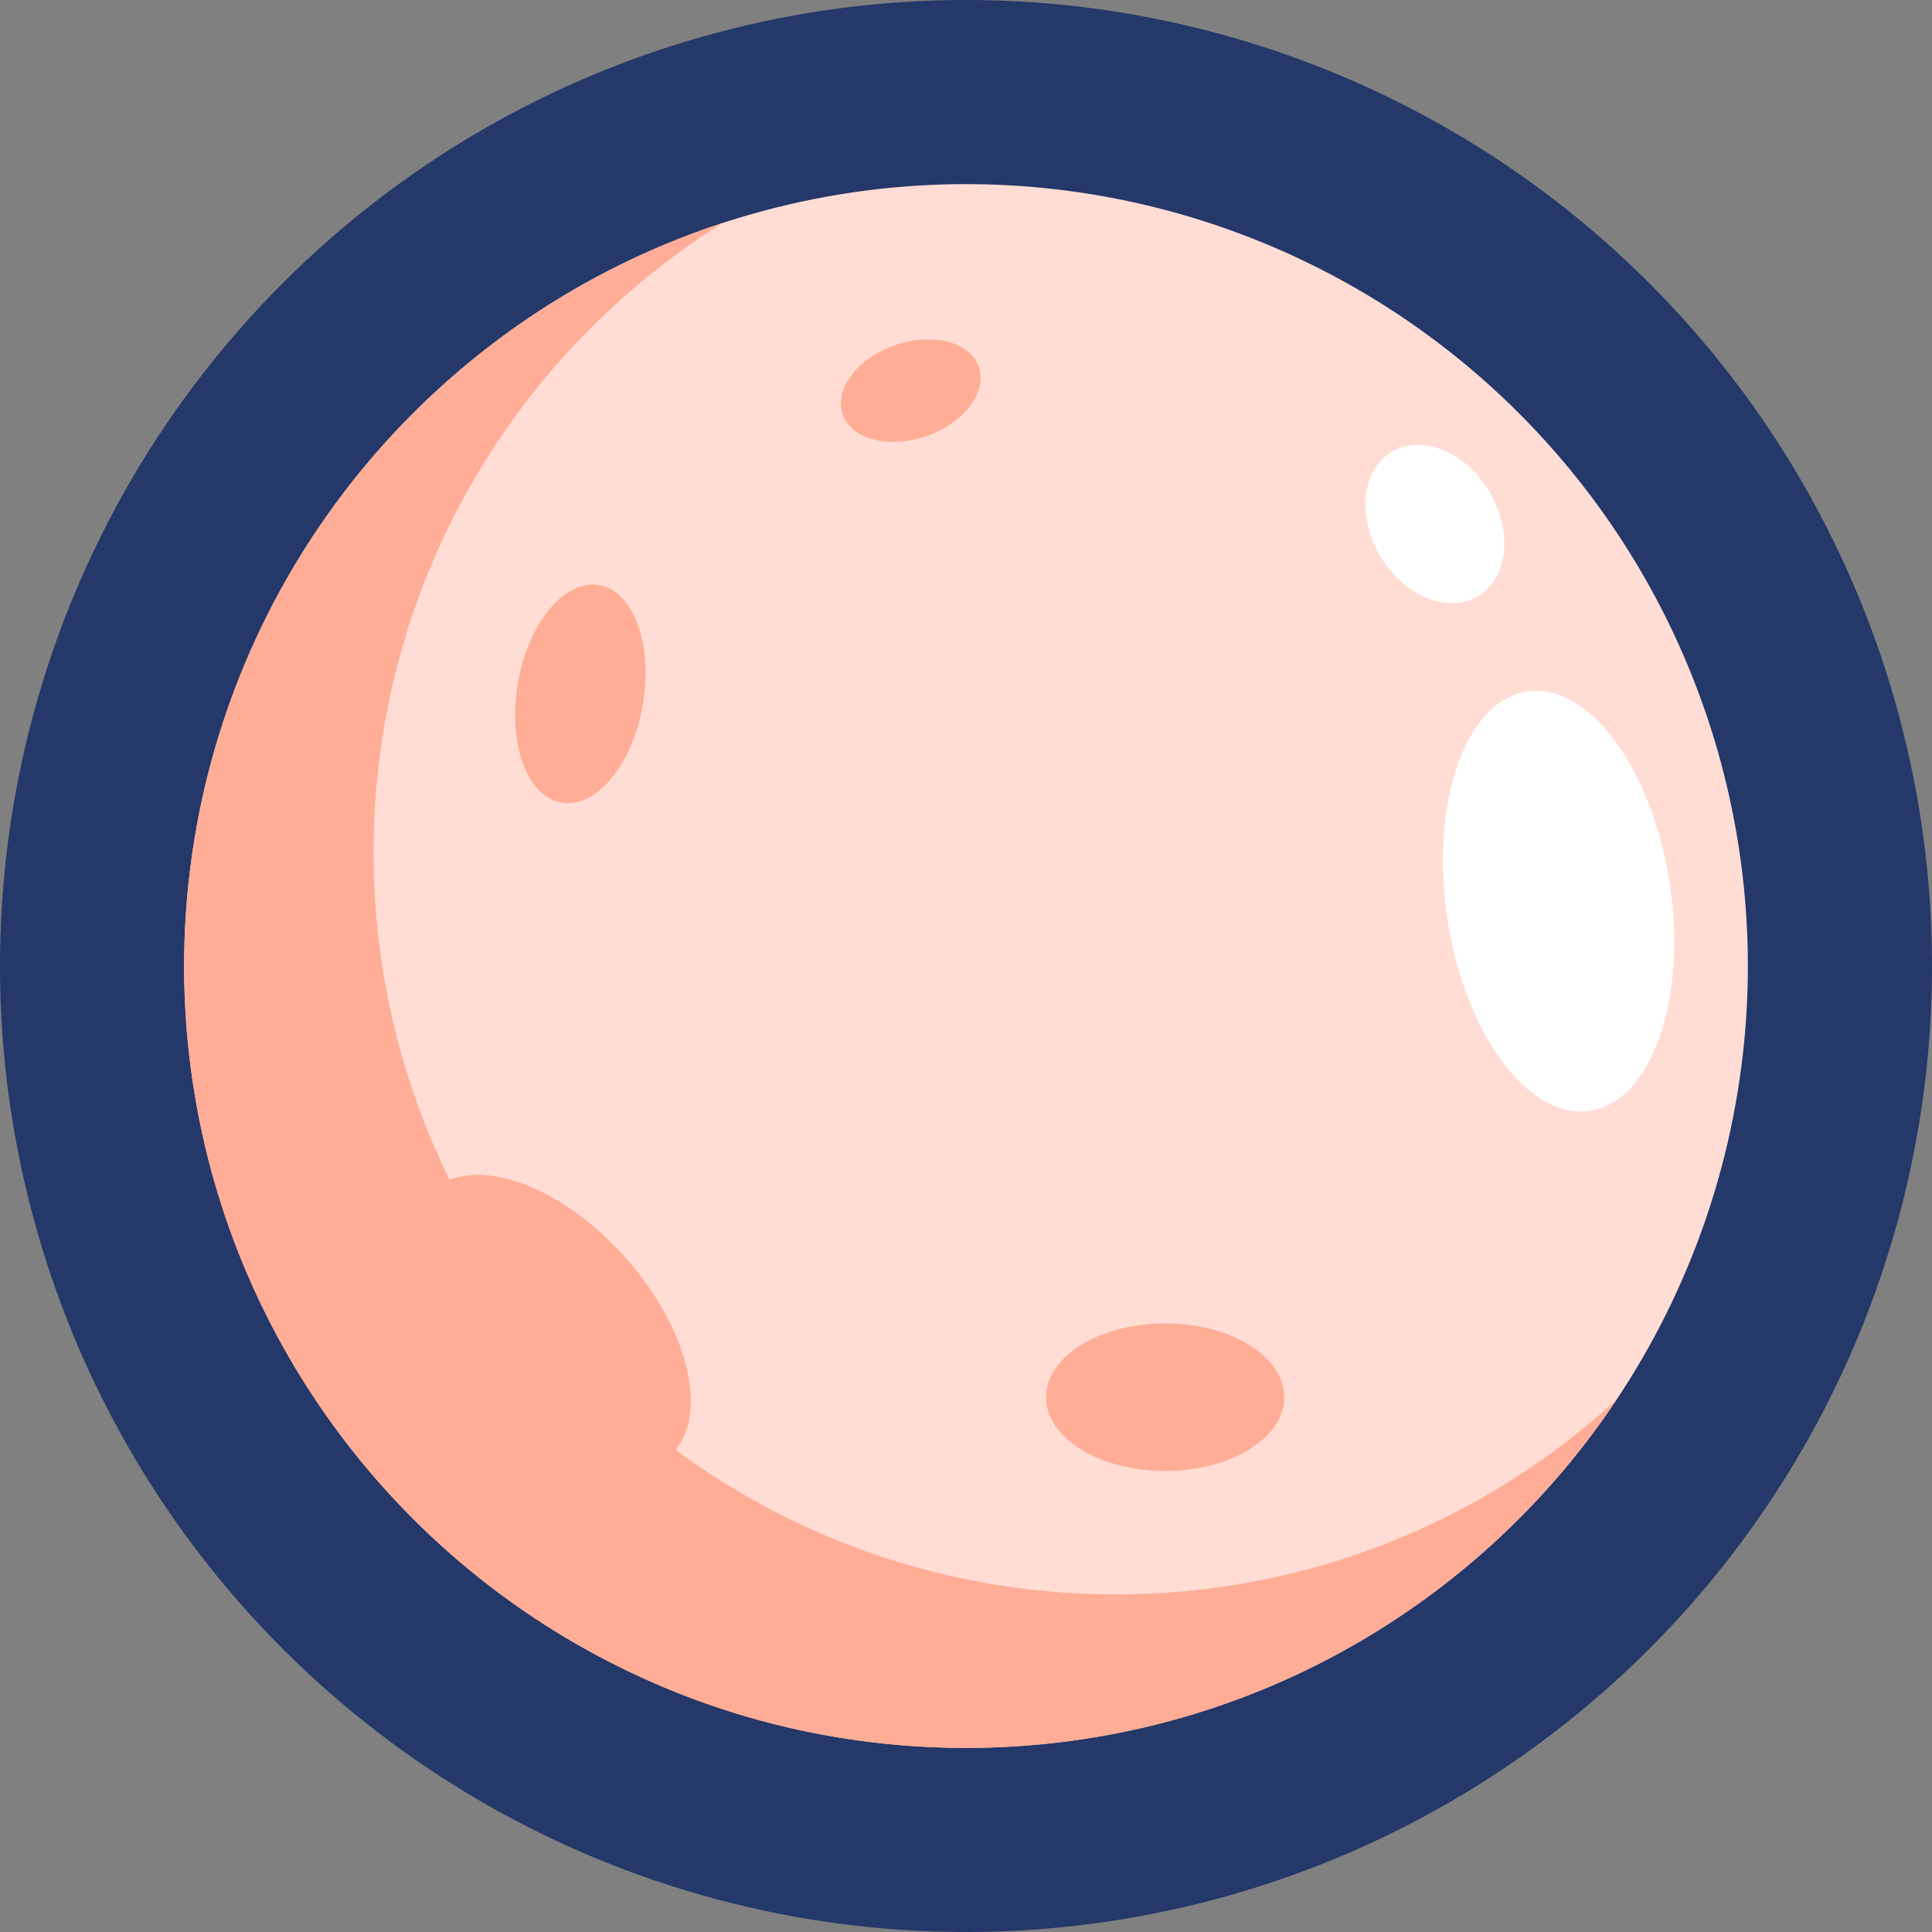 <?xml version="1.0" encoding="UTF-8"?>
<svg id="_圖層_2" data-name="圖層_2" xmlns="http://www.w3.org/2000/svg" viewBox="0 0 225.68 225.68">
  <rect x="0" y="0" width="225.68" height="225.68" fill="#808080" stroke="none"/>
  <defs>
    <style>
      .cls-1 {
        fill: #fff;
      }

      .cls-2 {
        fill: #ffddd4;
      }

      .cls-3 {
        fill: #ffad96;
      }

      .cls-4 {
        fill: #243869;
      }
    </style>
  </defs>
  <g id="OBJECTS">
    <g>
      <circle class="cls-4" cx="112.84" cy="112.84" r="112.84" transform="translate(-46.74 112.84) rotate(-45)"/>
      <g>
        <circle class="cls-2" cx="112.84" cy="112.84" r="91.33" transform="translate(-46.74 112.84) rotate(-45)"/>
        <path class="cls-3" d="M130.31,186.24c-47.87,0-86.67-38.81-86.67-86.67,0-31.02,16.3-58.22,40.79-73.54-36.53,11.95-62.92,46.3-62.92,86.82,0,50.44,40.89,91.33,91.33,91.33,31.7,0,59.63-16.16,76-40.68-15.42,14.13-35.97,22.75-58.53,22.75Z"/>
        <path class="cls-3" d="M73.02,146.86c7.65,8.58,9.97,18.99,5.18,23.26-4.79,4.27-14.87.78-22.52-7.8-7.65-8.58-9.97-18.99-5.18-23.26,4.79-4.27,14.87-.78,22.52,7.8Z"/>
        <path class="cls-3" d="M75.09,82.32c-1.21,7.02-5.47,12.14-9.5,11.44-4.03-.7-6.31-6.95-5.1-13.97,1.21-7.02,5.47-12.14,9.5-11.44,4.03.7,6.31,6.95,5.1,13.97Z"/>
        <ellipse class="cls-3" cx="136.1" cy="163.21" rx="13.91" ry="8.62"/>
        <path class="cls-3" d="M108.24,50.93c-4.39,1.54-8.78.41-9.81-2.52s1.71-6.55,6.1-8.08c4.39-1.54,8.78-.41,9.81,2.52,1.02,2.93-1.71,6.55-6.1,8.08Z"/>
        <ellipse class="cls-1" cx="182.05" cy="105.27" rx="13.15" ry="24.77" transform="translate(-13.53 27.99) rotate(-8.48)"/>
        <path class="cls-1" d="M173.96,57.4c2.79,4.65,2.21,10.13-1.3,12.23-3.51,2.1-8.61.04-11.4-4.61-2.79-4.65-2.21-10.13,1.3-12.23,3.51-2.1,8.61-.04,11.4,4.61Z"/>
      </g>
    </g>
  </g>
</svg>